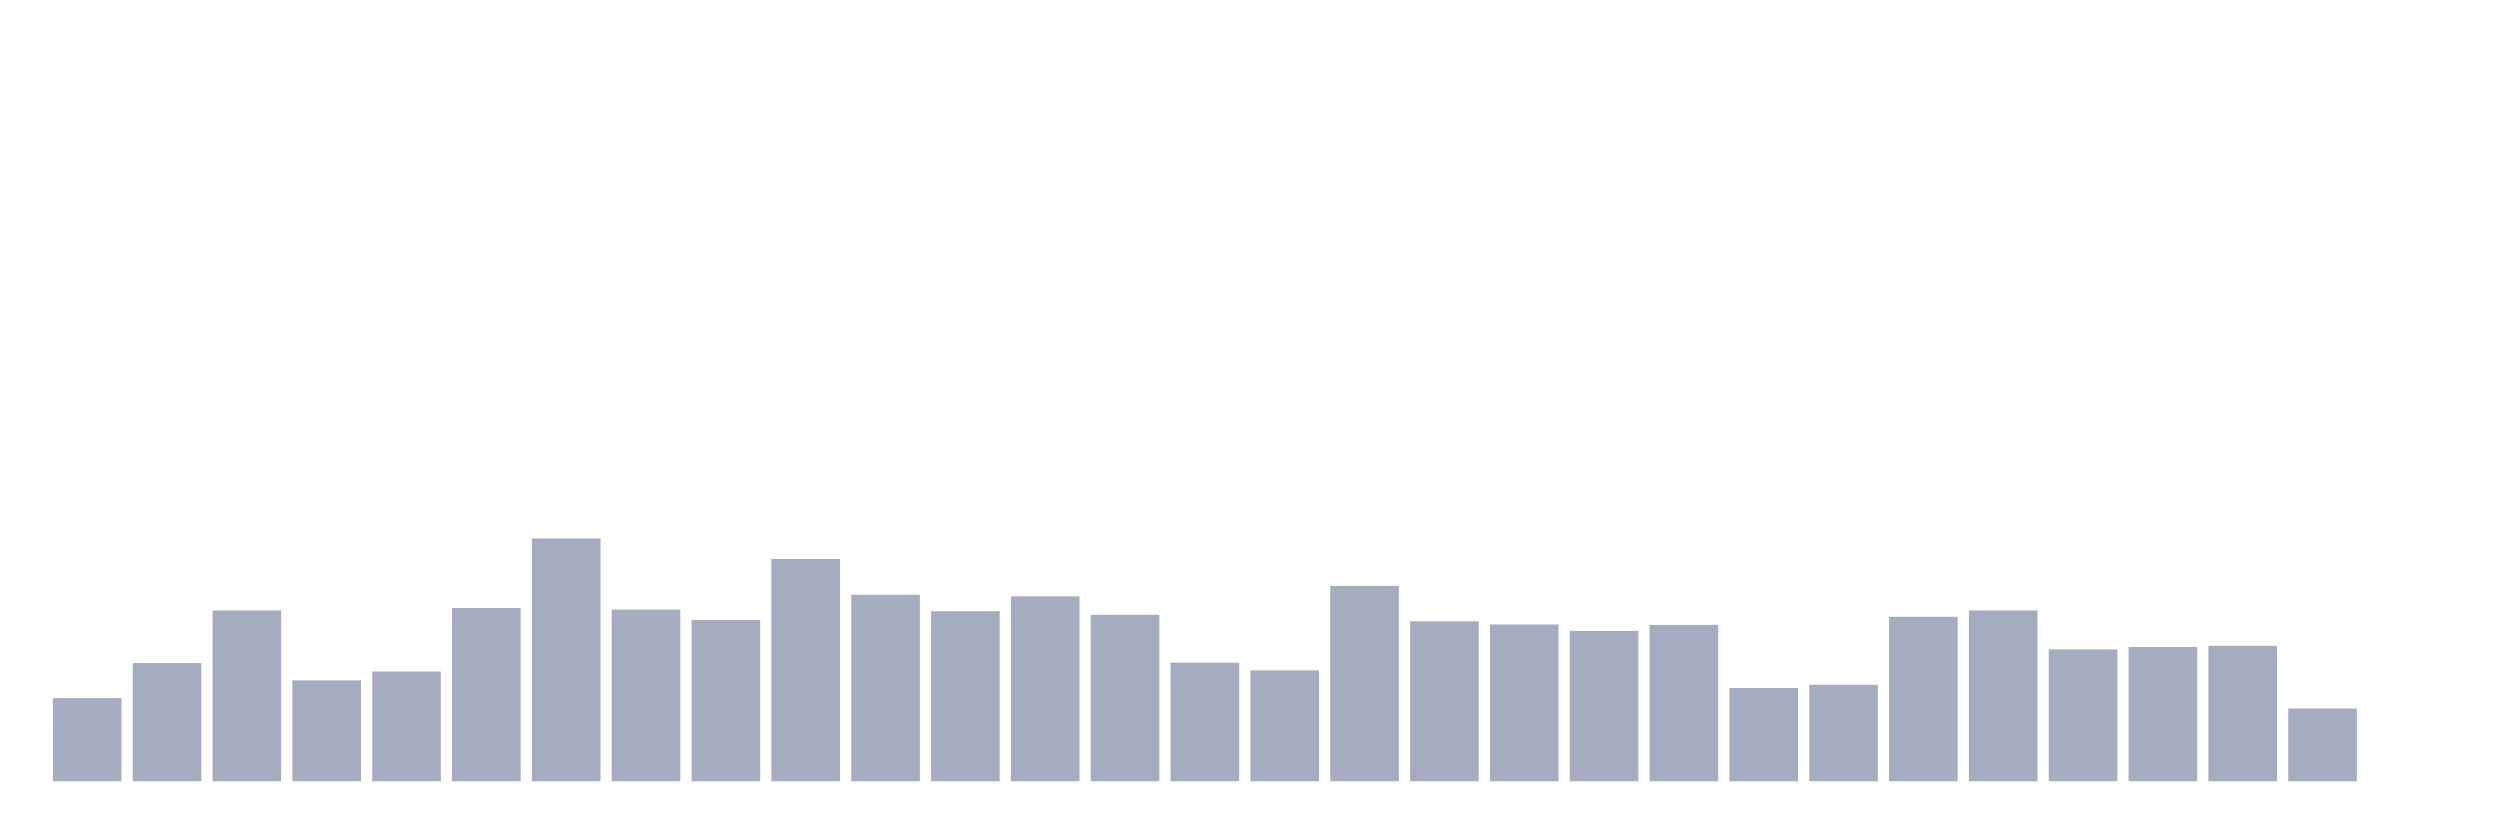 <svg xmlns="http://www.w3.org/2000/svg" viewBox="0 0 480 160"><g transform="translate(10,10)"><rect class="bar" x="0.153" width="13.175" y="124.024" height="15.976" fill="rgb(164,173,192)"></rect><rect class="bar" x="15.482" width="13.175" y="117.31" height="22.69" fill="rgb(164,173,192)"></rect><rect class="bar" x="30.81" width="13.175" y="107.2" height="32.8" fill="rgb(164,173,192)"></rect><rect class="bar" x="46.138" width="13.175" y="120.628" height="19.372" fill="rgb(164,173,192)"></rect><rect class="bar" x="61.466" width="13.175" y="118.931" height="21.069" fill="rgb(164,173,192)"></rect><rect class="bar" x="76.794" width="13.175" y="106.736" height="33.264" fill="rgb(164,173,192)"></rect><rect class="bar" x="92.123" width="13.175" y="93.385" height="46.615" fill="rgb(164,173,192)"></rect><rect class="bar" x="107.451" width="13.175" y="107.045" height="32.955" fill="rgb(164,173,192)"></rect><rect class="bar" x="122.779" width="13.175" y="109.052" height="30.948" fill="rgb(164,173,192)"></rect><rect class="bar" x="138.107" width="13.175" y="97.321" height="42.679" fill="rgb(164,173,192)"></rect><rect class="bar" x="153.436" width="13.175" y="104.19" height="35.81" fill="rgb(164,173,192)"></rect><rect class="bar" x="168.764" width="13.175" y="107.354" height="32.646" fill="rgb(164,173,192)"></rect><rect class="bar" x="184.092" width="13.175" y="104.498" height="35.502" fill="rgb(164,173,192)"></rect><rect class="bar" x="199.42" width="13.175" y="108.049" height="31.951" fill="rgb(164,173,192)"></rect><rect class="bar" x="214.748" width="13.175" y="117.233" height="22.767" fill="rgb(164,173,192)"></rect><rect class="bar" x="230.077" width="13.175" y="118.699" height="21.301" fill="rgb(164,173,192)"></rect><rect class="bar" x="245.405" width="13.175" y="102.492" height="37.508" fill="rgb(164,173,192)"></rect><rect class="bar" x="260.733" width="13.175" y="109.283" height="30.717" fill="rgb(164,173,192)"></rect><rect class="bar" x="276.061" width="13.175" y="109.901" height="30.099" fill="rgb(164,173,192)"></rect><rect class="bar" x="291.39" width="13.175" y="111.136" height="28.864" fill="rgb(164,173,192)"></rect><rect class="bar" x="306.718" width="13.175" y="109.978" height="30.022" fill="rgb(164,173,192)"></rect><rect class="bar" x="322.046" width="13.175" y="122.095" height="17.905" fill="rgb(164,173,192)"></rect><rect class="bar" x="337.374" width="13.175" y="121.477" height="18.523" fill="rgb(164,173,192)"></rect><rect class="bar" x="352.702" width="13.175" y="108.434" height="31.566" fill="rgb(164,173,192)"></rect><rect class="bar" x="368.031" width="13.175" y="107.2" height="32.8" fill="rgb(164,173,192)"></rect><rect class="bar" x="383.359" width="13.175" y="114.686" height="25.314" fill="rgb(164,173,192)"></rect><rect class="bar" x="398.687" width="13.175" y="114.223" height="25.777" fill="rgb(164,173,192)"></rect><rect class="bar" x="414.015" width="13.175" y="113.991" height="26.009" fill="rgb(164,173,192)"></rect><rect class="bar" x="429.344" width="13.175" y="126.031" height="13.969" fill="rgb(164,173,192)"></rect><rect class="bar" x="444.672" width="13.175" y="140" height="0" fill="rgb(164,173,192)"></rect></g></svg>